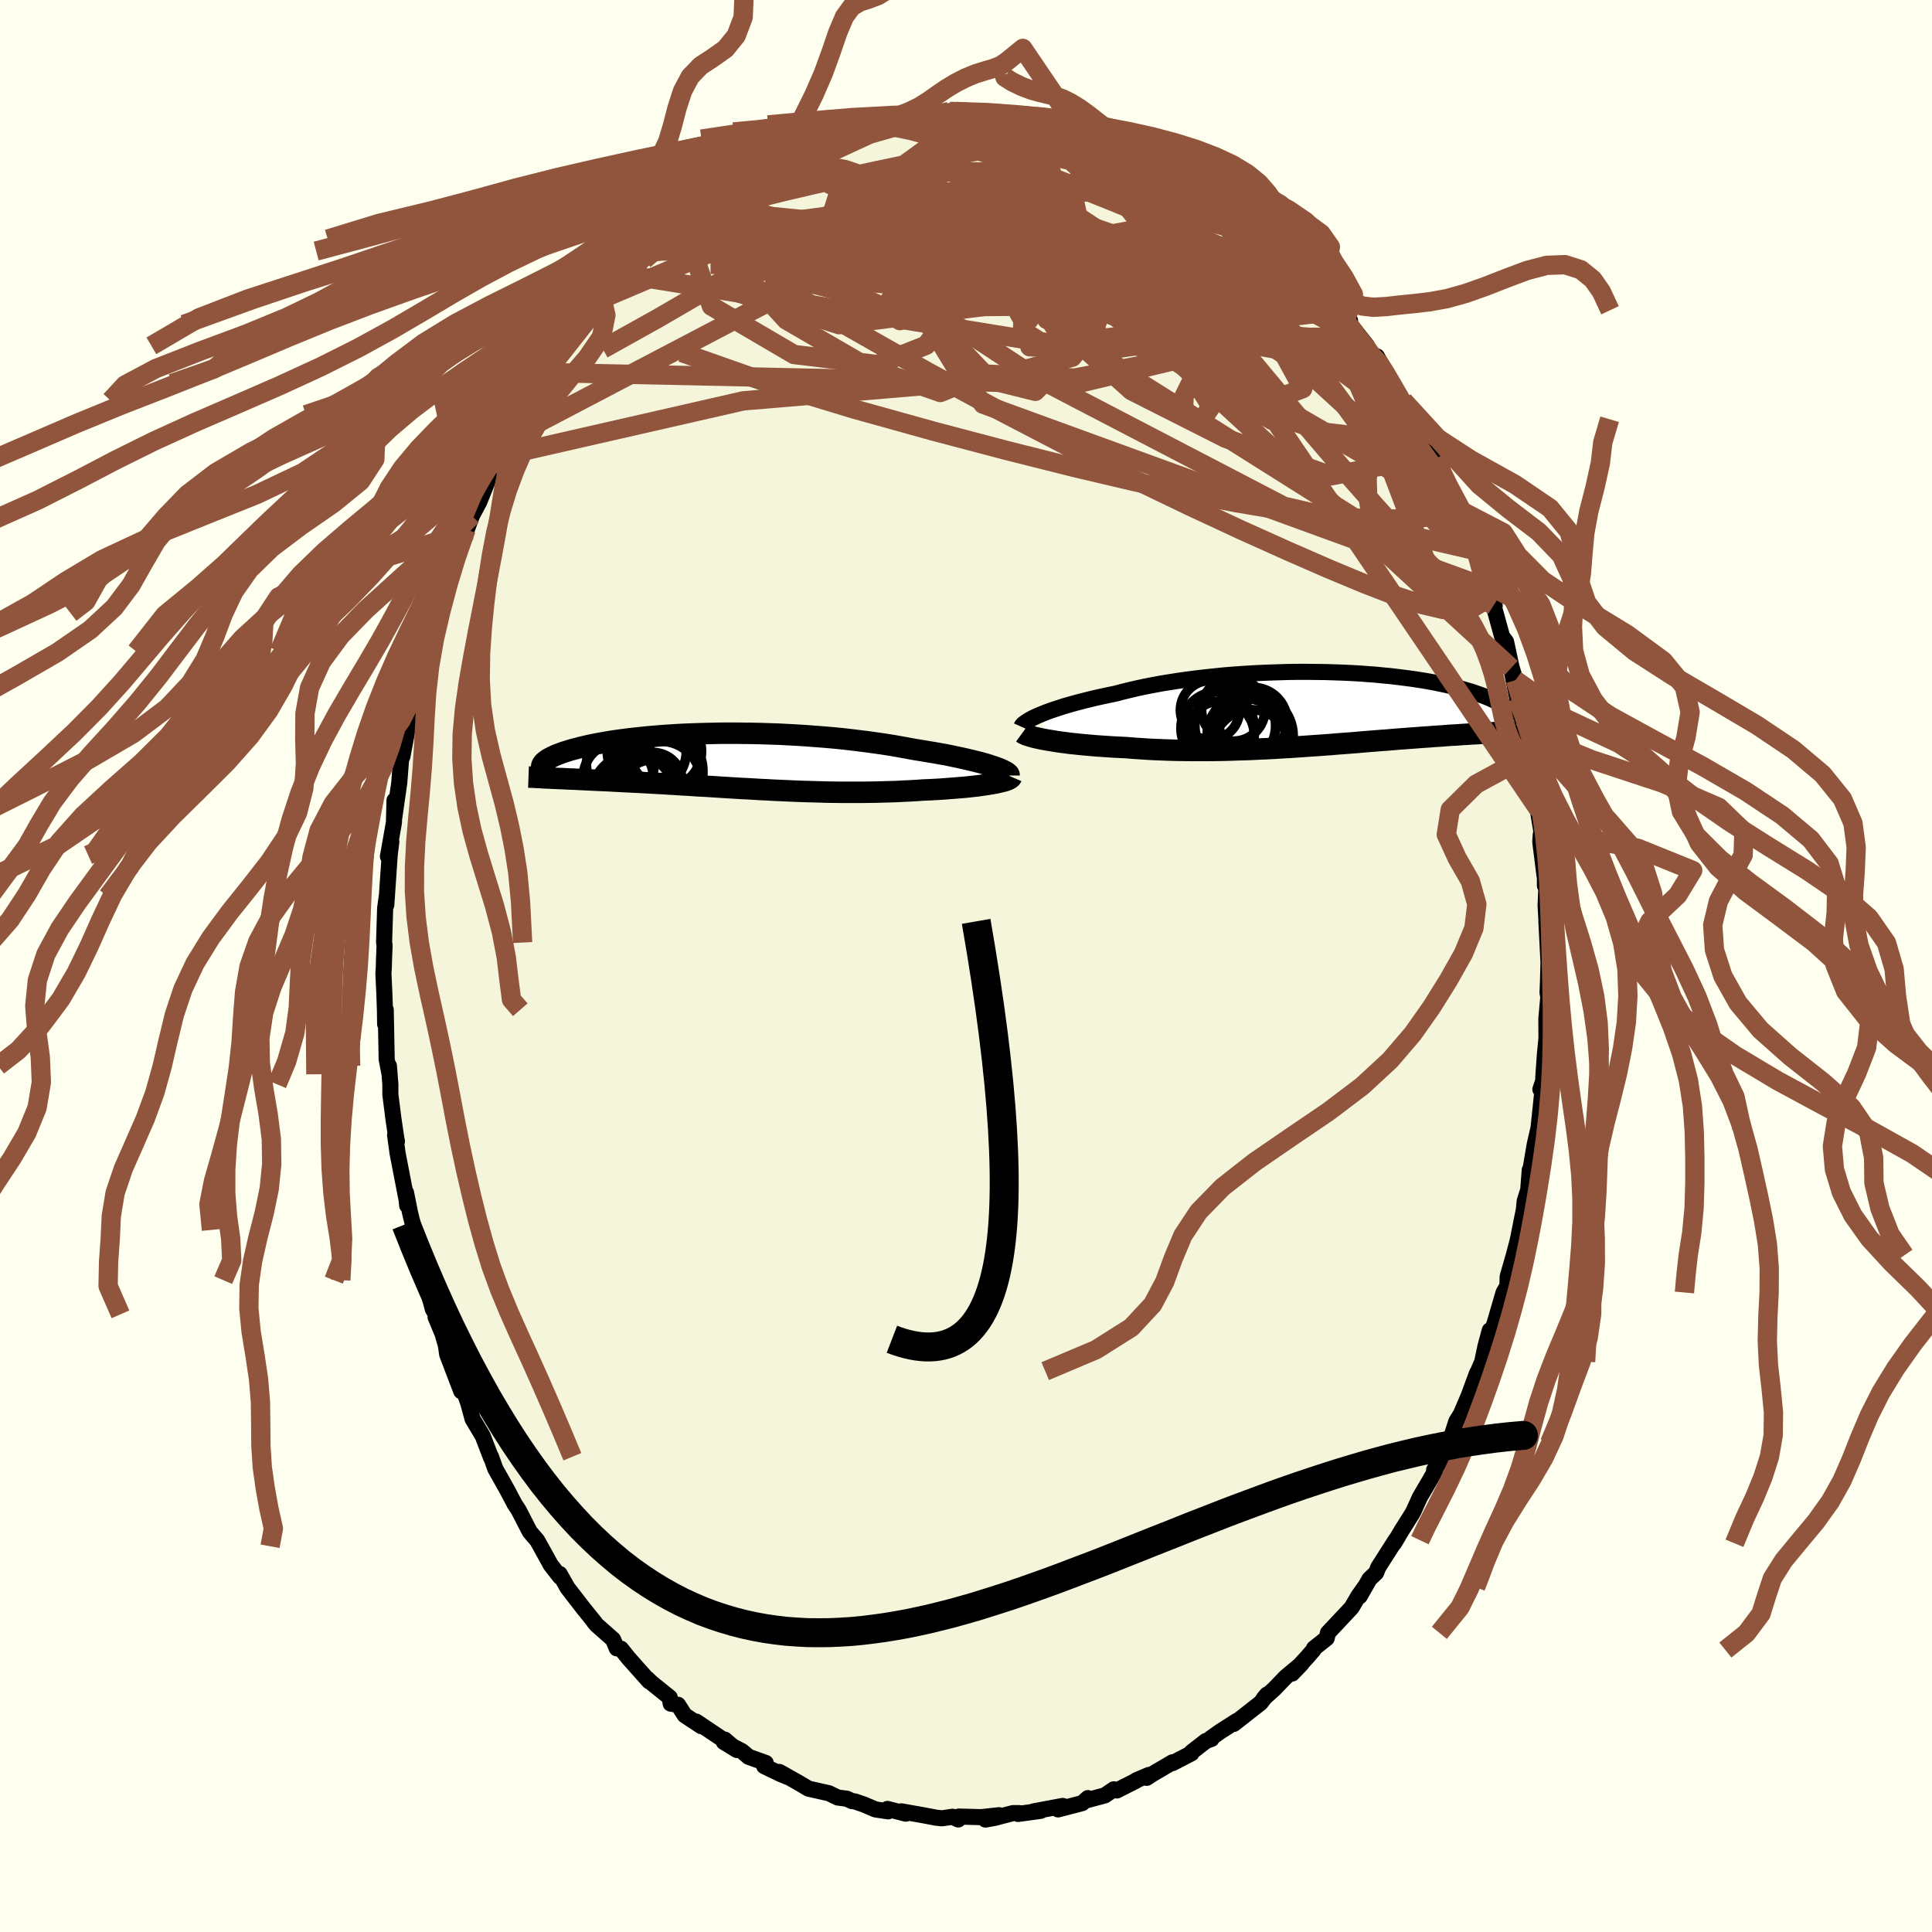<svg xmlns="http://www.w3.org/2000/svg" width="500" height="500" viewBox="-100 -100 200 200"><defs><clipPath id="c"><path d="m27.44.5-.36-.12-.39-.12-.43-.12-.44-.11-.48-.12-.5-.12-.53-.12-.55-.12-.57-.12-.59-.12-.62-.11-.63-.11-.65-.11-.67-.11-.68-.11-.76-.14-.77-.14-.8-.14-.82-.13-.84-.12-.86-.12-.88-.11-.89-.11-.9-.1-.92-.09-.92-.08-.93-.07-.93-.07-.94-.06-.94-.05-.93-.05-.94-.03-.93-.03-.92-.02-.91-.01-.9-.01h-.9l-.87.01-.87.02-.85.02-.83.03-.81.03-.8.04-.77.05-.75.05-.73.06-.71.06-.68.07-.66.07-.64.07-.61.08-.59.08-.56.08-.53.09-.52.09-.49.09-.46.09-.44.09-.42.1-.39.09-.37.1-.35.09-.33.09-.31.1-.3.09-.27.09-.26.1-.24.09-.22.09-.2.09-.18.09-.17.09-.16.08-.13.09-.12.09-.11.08-.09.08-.08.08-.06.08 1.62 1.54.35.01.37.02.38.02.38.01.39.02.4.02.41.02.42.02.43.02.43.02.44.02.45.02.46.02.47.03.47.02.49.03.49.02.51.03.51.02.52.03.54.03.54.03.55.03.56.03.57.04.58.03.58.04.59.03.6.04.61.04.62.03.62.04.63.04.63.04.64.04.65.04.65.04.66.03.67.04.67.04.67.03.68.04.68.03.69.03.69.03.7.03.7.02.7.02.71.02.71.02.71.01.71.01h2.14l.72-.01.71-.01.71-.02.71-.02.71-.02.71-.04.7-.03.69-.04.69-.05.57-.02.55-.03.55-.03.54-.04.53-.04.52-.04.5-.04.5-.04.47-.05.46-.05.44-.05.43-.06.4-.06.38-.06.36-.06"/></clipPath><clipPath id="b"><path d="m-29.31.62.35-.15.38-.15.41-.15.44-.15.46-.15.48-.16.52-.15.53-.15.56-.15.58-.15.6-.15.63-.15.64-.14.66-.14.68-.14.71-.19.74-.18.77-.18.8-.17.82-.16.85-.16.87-.14.89-.14.91-.13.93-.12.94-.11.95-.1.96-.1.96-.08.98-.07.97-.06.98-.05.97-.04.97-.03.96-.03.96-.01h.95l.93.01.93.01.91.03.89.03.87.04.86.05.83.06.82.06.79.08.77.07.74.09.72.09.7.09.67.1.64.1.62.11.59.11.57.12.53.11.52.12.49.12.46.12.44.13.41.12.4.12.37.13.35.12.33.12.32.12.29.12.28.12.25.12.24.12.22.12.21.12.18.11.17.12.16.11.14.11.12.11.11.11.1.1-.89 2.19-.31.01-.32.02-.33.02-.34.02-.34.02-.36.02-.36.02-.37.02-.39.02-.39.03-.4.02-.41.03-.42.03-.43.02-.44.03-.45.04-.47.03-.47.03-.49.04-.5.03-.51.04-.52.04-.54.04-.55.04-.56.04-.57.05-.58.05-.6.04-.61.05-.62.05-.63.05-.64.06-.66.05-.66.05-.68.05-.68.06-.7.05-.7.05-.72.05-.72.05-.73.05-.74.05-.75.04-.75.05-.76.04-.76.03-.78.04-.77.03-.78.02-.78.03-.79.02-.78.01-.79.01h-1.57l-.79-.01-.78-.01-.78-.02-.77-.03-.77-.03-.77-.04-.75-.05-.74-.05-.74-.06-.63-.03-.62-.03-.6-.04-.6-.04-.59-.04-.58-.05-.56-.05-.55-.05-.53-.06-.51-.05-.5-.07-.48-.06-.47-.07-.43-.07-.42-.07"/></clipPath><filter id="a"><feTurbulence baseFrequency=".05" numOctaves="3" result="noise" type="noise"/><feDisplacementMap in="SourceGraphic" in2="noise" scale="2"/></filter></defs><rect width="100%" height="100%" x="-100" y="-100" fill="ivory"/><path fill="beige" stroke="#000" stroke-linejoin="round" stroke-width="1.667" d="m60.31-.74-.06 2.25-.05 1.26.08.43-.2 2.24.01 2.07-.16 1.61-.17 2.41.01.82-.31.42.32-.96-.26 2.56-.25 2.39-.39 1.69-.43 2.52.17-.35-.26.5-.16 2.07-.36 1.12-.09.91-.66 3.3.31-1.2-.69 2.62.16-.56-.8 2.79-.02.95-.4.68-.92 3.15-.44 1.26-.07-.49-.45 1.66-.33 1.58-.42.98-.13.23-.86 2.34-.8 1.87-.47.76-.73 2.25-.08.14-.54 1.37-.95 1.26.11.1-.54.95L46.98 55l-.64 1.42-.14.26-1.12 1.78-.77 1.3.16-.32-1.8 2.82-.21.55-.69.65-1.01 1.78.51-.94-.65.92-.7 1.2-2.45 2.61-.13.56-1.31 1.04-.07.18-.62.72-1.57 1.71.95-.99-1.63 1.36-1.17 1.22-1.09.98.33-.39-.66.86-2.78 2.18.33-.32-1.69 1.08-1.01.71.07.08-.59.22-1.47 1.14-.02.13-1.96 1.02v-.09l-2.06 1.21-.61.4.23-.3-1.3.55-.03.05-2 1.01-.31-.12-.93.63-2.06.55.31-.27-.59.52-2.5.65.48-.36-3.04.57.75-.06-2.33.32.1-.09h-.62l-1.91.5-.95.17 1.41-.45-1.85.2-2.32-.06-.05.3-.6-.28-1.09.16-.58-.06-1.27-.24-2.35-.42.46.24-1.9-.49.07.25-1.32-.2-1.17-.5-.96-.33-.3-.03-.53-.25-.94-.12-.9-.44-2.13-.48-1.04-.62-1.97-1.11.85.52-.74-.31-1.68-.81.16-.33-1.76-.63-.72-.6-1.86-.94 1.36.83-1.27-1.08-.13.03-2.82-1.89.52.47-1.71-1.13-.69-1.08-.76-.12-.1-.64-1.84-1.48-.51-.48.23.3-2.14-2.4-.79-.99-.43-.03-.38-.92-1.71-1.51-.27-.32.09.08-1.2-1.49-1.63-2.11-.81-1.43.03.29-.97-1.25-.31-.57-.74-1.34-.35-.62-.75-.87-1.16-2.25-.46-.7-.01-.04-.73-1.38-1.22-2.17-.44-1.24h-.02l.02.09-.86-2.24-1.05-1.76-.43-1.58-.61-1.76-.44-.56.31 1.03-1.46-3.82-.12-.88-.35-1.23-.73-1.75.05-.28-.33-.52-.8-3.02-.15-.99-.16-.76-.16-.8-.73-2.31.07-.34-.44-1.81-.41-2.05.12 1.33.01-.23-1-5.16-.26-1.9.19.65-.07-.35-.29-1.97-.32-2.53v-1.05l-.15-1.91.07.87-.3-1.55-.1-5.13-.06 1.49-.02-1.4-.06-1.77-.1-2.09.04-.52.02-.82.06-1.57-.05-.28.11-3.56.17-1.23-.05.89.35-5.15.17-1.39-.11.86-.24.67.62-3.52.06-2.29-.03 1.82.52-3.63.19-2.44.28-1.1-.15.83.74-3.92-.02.57.47-2.72.05-.22.91-3.1-.37.79.47-1.97.03-.32 1.47-3.97-.09-.64-.3 1.17 1.45-3.88.56-1.96-.07.06.24-.78 1.06-2.64-.71 1.6.65-1.21.66-1.8.75-1.41 1.24-3.05.75-1.67-.04.52.14-.52.69-.87.26-1.01 1.71-2.57-.38.12.84-1.46-.2.95 1.33-2.73.79-1.12.2-.12.35-.63.73-1.45.59-.57 2.03-2.72 1.25-1.34-1.48 1.84 1.93-2.65.65-.68.9-.86.75-.98 2.02-2.14-1.28 1.91 1.31-2.02.57-.17.52-.72.45-.52 1.9-1.59.97-.42-.23.01 1.4-1.09.42-.48 1.06-.65.13.04 1.64-1.31 1.78-1.16.6-.05 1.72-1.07 1.26-.86.55-.26-.99.51 1.31-.51-.05-.07 2.35-.69 1.46-.7 1.87-.74.54.01.19-.1 1.31-.69.27.17.63-.12 1.94-.53.29.12.48-.23 1.43-.38 1.54.08.35-.13 1.19-.08.76-.26.7.01 1.67.24 1.27-.24.94.17.91.24-.47-.19 1.12.26 1.02-.02 2.67.62-1.35-.32 2.3.26-.31-.05 1.14.3 1.14.36.91.4.26-.1 2.6 1.01.68.12-.63-.26 1.3.73 1.7.64 1.7.78.44-.08.81 1.08 1.34.44h.33l-.24-.09 2.48 1.74-.02-.08.89.6.55.14 1.23 1 1.19.96-.8-.49 2.33 1.77 1.3 1.11-.76-.41 1.53.9 1.15 1.46.39.69.84.4.19-.02 1.08 1.26 1.81 2.01-.45-.38 1.5 1.68 1.09 1.04-.46-.23 2.2 2.8-.99-.93 1.58 2.04h.44l1.57 2.75-.88-1.06 1.99 2.89-.15.21 1.53 2.52-1.31-2.71 1.56 3.02 1.07 1.53.4 1.57.28-.14.71 2.33.26.17 1.41 2.76.6 1.76-.69-1.81 1.11 2.45.24.51.38 1.44.19-.07 1.02 3.79.05-.33.86 2.24-.12-.03.88 3.19.42.57.55 2.57.42 1.4-.45-1.26.64 3.12.63 2.1-.11-.89.55 3.02-.06.69.35.93.43 2-.01 1.8.26 1.67.04.02.41 2.43-.07.47-.04.65.43 3.41.05.26v.84l.16.03L60-6.29l.09 1.59-.01.04.23 4.46v-.54l-.06 2.25" filter="url(#a)"/><path fill="#fff" d="m-29.31.62.35-.15.38-.15.41-.15.44-.15.46-.15.48-.16.52-.15.53-.15.56-.15.58-.15.6-.15.63-.15.64-.14.66-.14.68-.14.71-.19.74-.18.77-.18.8-.17.82-.16.85-.16.87-.14.89-.14.91-.13.93-.12.94-.11.95-.1.96-.1.96-.08.98-.07.97-.06.98-.05.97-.04.97-.03.96-.03.96-.01h.95l.93.01.93.01.91.03.89.03.87.04.86.05.83.06.82.06.79.08.77.07.74.09.72.09.7.09.67.1.64.1.62.11.59.11.57.12.53.11.52.12.49.12.46.12.44.13.41.12.4.12.37.13.35.12.33.12.32.12.29.12.28.12.25.12.24.12.22.12.21.12.18.11.17.12.16.11.14.11.12.11.11.11.1.1-.89 2.19-.31.01-.32.02-.33.02-.34.02-.34.02-.36.02-.36.02-.37.02-.39.02-.39.03-.4.02-.41.03-.42.03-.43.02-.44.03-.45.04-.47.03-.47.03-.49.04-.5.03-.51.04-.52.04-.54.04-.55.04-.56.04-.57.05-.58.05-.6.04-.61.05-.62.05-.63.05-.64.06-.66.05-.66.05-.68.05-.68.06-.7.05-.7.05-.72.05-.72.05-.73.05-.74.05-.75.04-.75.05-.76.04-.76.03-.78.04-.77.03-.78.02-.78.03-.79.02-.78.01-.79.01h-1.57l-.79-.01-.78-.01-.78-.02-.77-.03-.77-.03-.77-.04-.75-.05-.74-.05-.74-.06-.63-.03-.62-.03-.6-.04-.6-.04-.59-.04-.58-.05-.56-.05-.55-.05-.53-.06-.51-.05-.5-.07-.48-.06-.47-.07-.43-.07-.42-.07" filter="url(#a)" transform="translate(36.89 -26.59)"/><path fill="#fff" d="m27.44.5-.36-.12-.39-.12-.43-.12-.44-.11-.48-.12-.5-.12-.53-.12-.55-.12-.57-.12-.59-.12-.62-.11-.63-.11-.65-.11-.67-.11-.68-.11-.76-.14-.77-.14-.8-.14-.82-.13-.84-.12-.86-.12-.88-.11-.89-.11-.9-.1-.92-.09-.92-.08-.93-.07-.93-.07-.94-.06-.94-.05-.93-.05-.94-.03-.93-.03-.92-.02-.91-.01-.9-.01h-.9l-.87.01-.87.02-.85.02-.83.03-.81.03-.8.04-.77.05-.75.05-.73.06-.71.06-.68.07-.66.07-.64.07-.61.08-.59.08-.56.08-.53.09-.52.09-.49.09-.46.09-.44.09-.42.1-.39.09-.37.1-.35.09-.33.09-.31.1-.3.09-.27.09-.26.1-.24.09-.22.09-.2.09-.18.09-.17.09-.16.08-.13.09-.12.09-.11.08-.09.08-.08.08-.06.08 1.62 1.54.35.01.37.02.38.02.38.01.39.02.4.02.41.02.42.02.43.02.43.02.44.02.45.02.46.02.47.03.47.02.49.03.49.02.51.03.51.02.52.03.54.03.54.03.55.03.56.03.57.04.58.03.58.04.59.03.6.04.61.04.62.03.62.04.63.04.63.04.64.04.65.04.65.04.66.03.67.04.67.04.67.03.68.04.68.03.69.03.69.03.7.03.7.02.7.02.71.02.71.02.71.01.71.01h2.14l.72-.01.71-.01.71-.02.71-.02.71-.02.71-.04.7-.03.69-.04.69-.05.57-.02.55-.03.55-.03.54-.04.53-.04.52-.04.5-.04.5-.04.47-.05.46-.05.44-.05.43-.06.4-.06.38-.06.36-.06" filter="url(#a)" transform="translate(-24.7 -21.18)"/><g fill="none" stroke="#000" transform="translate(36.89 -26.59)"><path stroke-linejoin="round" stroke-width="1.667" d="m-31.16 1.82.04-.09.07-.09.11-.11.14-.11.17-.12.2-.13.23-.13.27-.14.29-.14.33-.14.35-.15.38-.15.41-.15.44-.15.46-.15.48-.16.52-.15.53-.15.56-.15.58-.15.6-.15.63-.15.64-.14.66-.14.68-.14.71-.19.74-.18.77-.18.8-.17.82-.16.85-.16.87-.14.89-.14.91-.13.93-.12.94-.11.95-.1.96-.1.96-.08.98-.07.97-.06.98-.05.97-.04.97-.03.96-.03.96-.01h.95l.93.01.93.01.91.03.89.03.87.04.86.05.83.06.82.06.79.08.77.07.74.09.72.09.7.09.67.1.64.1.62.11.59.11.57.12.53.11.52.12.49.12.46.12.44.13.41.12.4.12.37.13.35.12.33.12.32.12.29.12.28.12.25.12.24.12.22.12.21.12.18.11.17.12.16.11.14.11.12.11.11.11.1.1.08.11.07.1.05.1.04.09.04.1.02.09.01.09-.01.09-.01.09-.02.08" filter="url(#a)"/><path stroke-linejoin="round" stroke-width="2.222" d="m-31.05 2.45.11.08.15.07.18.08.22.07.26.08.28.08.31.07.35.08.36.07.4.07.42.07.43.07.47.07.48.06.5.07.51.05.53.06.55.05.56.05.58.05.59.04.6.04.6.04.62.03.63.03.74.06.74.05.75.05.77.04.77.03.77.03.78.02.78.01.79.01h1.57l.79-.01.78-.01.79-.02.78-.03.78-.02.77-.03.78-.04.76-.03.76-.04.75-.05.75-.04.74-.05.73-.05.72-.05.72-.05.7-.05.7-.05.68-.06.68-.05.66-.05.66-.05.64-.06.63-.05.62-.05.61-.05.6-.04.58-.05.57-.05.56-.04.55-.04.54-.04.52-.04.51-.04.5-.03.49-.04.47-.03.47-.03.45-.04.44-.03.43-.02.42-.03.41-.03.4-.02.39-.03.39-.02.37-.02.36-.02.36-.02.34-.02.34-.02.33-.02.32-.02.31-.01.3-.02.29-.02.28-.01.28-.02.27-.01.26-.01.25-.02.24-.01.24-.01.22-.02" filter="url(#a)"/><circle cx="-11.633" cy=".102" r="3.06" clip-path="url(#b)" filter="url(#a)"/><circle cx="-7.343" cy="4.072" r="4.012" clip-path="url(#b)" filter="url(#a)"/><circle cx="-10.833" cy="1.992" r="3.804" clip-path="url(#b)" filter="url(#a)"/><circle cx="-9.018" cy="1.712" r="4.18" clip-path="url(#b)" filter="url(#a)"/><circle cx="-7.268" cy="2.692" r="3.742" clip-path="url(#b)" filter="url(#a)"/><circle cx="-10.538" cy="2.652" r="3.486" clip-path="url(#b)" filter="url(#a)"/><circle cx="-9.223" cy=".032" r="3.286" clip-path="url(#b)" filter="url(#a)"/><circle cx="-7.183" cy="1.302" r="3.55" clip-path="url(#b)" filter="url(#a)"/><circle cx="-7.473" cy="2.762" r="4.452" clip-path="url(#b)" filter="url(#a)"/><circle cx="-7.878" cy="2.987" r="4.062" clip-path="url(#b)" filter="url(#a)"/></g><g fill="none" stroke="#000" transform="translate(-24.7 -21.18)"><path stroke-linejoin="round" stroke-width="2.222" d="M29.16 1.46v-.07l-.04-.08-.08-.08-.12-.1-.16-.09-.2-.1-.23-.11-.26-.11-.3-.11-.33-.11-.36-.12-.39-.12-.43-.12-.44-.11-.48-.12-.5-.12-.53-.12-.55-.12-.57-.12-.59-.12-.62-.11-.63-.11-.65-.11-.67-.11-.68-.11-.76-.14-.77-.14-.8-.14-.82-.13-.84-.12-.86-.12-.88-.11-.89-.11-.9-.1-.92-.09-.92-.08-.93-.07-.93-.07-.94-.06-.94-.05-.93-.05-.94-.03-.93-.03-.92-.02-.91-.01-.9-.01h-.9l-.87.01-.87.02-.85.02-.83.03-.81.03-.8.04-.77.05-.75.05-.73.06-.71.06-.68.07-.66.07-.64.07-.61.08-.59.08-.56.08-.53.09-.52.09-.49.09-.46.09-.44.09-.42.1-.39.09-.37.1-.35.09-.33.09-.31.1-.3.09-.27.09-.26.1-.24.09-.22.09-.2.09-.18.09-.17.09-.16.08-.13.09-.12.09-.11.08-.09.08-.08.08-.06.08-.05.08-.04.08-.02.07-.01.08v.07l.01.07.02.06.03.07.05.06.05.07m48.48.66-.03.07-.07.07-.11.07-.15.08-.18.07-.22.07-.25.06-.28.07-.31.07-.33.06-.36.06-.38.06-.4.06-.43.06-.44.05-.46.05-.47.05-.5.04-.5.04-.52.04-.53.04-.54.04-.55.03-.55.03-.57.02-.69.05-.69.04-.7.03-.71.04-.71.02-.71.02-.71.02-.71.01-.72.01h-2.14l-.71-.01-.71-.01-.71-.02-.71-.02-.7-.02-.7-.02-.7-.03-.69-.03-.69-.03-.68-.03-.68-.04-.67-.03-.67-.04-.67-.04-.66-.03-.65-.04-.65-.04-.64-.04-.63-.04-.63-.04-.62-.04-.62-.03-.61-.04-.6-.04-.59-.03-.58-.04-.58-.03-.57-.04-.56-.03-.55-.03-.54-.03-.54-.03-.52-.03-.51-.02-.51-.03-.49-.02-.49-.03-.47-.02-.47-.03-.46-.02-.45-.02-.44-.02-.43-.02-.43-.02-.42-.02-.41-.02-.4-.02-.39-.02-.38-.01-.38-.02-.37-.02-.35-.01-.35-.02-.34-.01-.33-.02-.33-.01-.31-.02-.31-.02-.29-.01-.29-.02-.28-.01-.27-.01" filter="url(#a)"/><circle cx="-7.239" cy="1.014" r="4.704" clip-path="url(#c)" filter="url(#a)"/><circle cx="-11.094" cy=".359" r="3.502" clip-path="url(#c)" filter="url(#a)"/><circle cx="-11.299" cy="1.674" r="3.636" clip-path="url(#c)" filter="url(#a)"/><circle cx="-7.714" cy="3.234" r="3.414" clip-path="url(#c)" filter="url(#a)"/><circle cx="-6.929" cy="2.114" r="4.21" clip-path="url(#c)" filter="url(#a)"/><circle cx="-8.344" cy="-1.046" r="4.092" clip-path="url(#c)" filter="url(#a)"/><circle cx="-9.739" cy="3.559" r="4.32" clip-path="url(#c)" filter="url(#a)"/><circle cx="-7.064" cy="1.279" r="4.478" clip-path="url(#c)" filter="url(#a)"/><circle cx="-6.389" cy="-1.051" r="3.71" clip-path="url(#c)" filter="url(#a)"/><circle cx="-7.704" cy="2.109" r="3.032" clip-path="url(#c)" filter="url(#a)"/></g><g fill="none" stroke="#91553D" stroke-linejoin="round" stroke-width="2"><path d="m50.88-47.32.72 1.66.33.94.11.65-.04.46-.2.23-.41-.07-.64-.42-.89-.8-1.16-1.2-1.48-1.68-1.8-2.2-2.15-2.79-2.52-3.37-2.89-3.95-3.26-4.55-3.71-5.23-4.18-5.98" filter="url(#a)"/><path d="m-10.32-86.95 1.1-.08 1.6.14 1.89.39 2.24.59 2.57.79 2.86.94 3.09 1.09 3.27 1.22 3.43 1.34 3.57 1.43 3.7 1.52 3.75 1.57 3.71 1.58 3.59 1.58 3.54 1.62m-34.6-17.24 1.48.12 1.28.09 1.11.13 1.02.17 1.03.2 1.1.22 1.15.22 1.15.23 1.08.21.97.19.85.17.73.16.6.13.48.11.32.07.1.02-.17-.06-.46-.14-.73-.22-.96-.29-1.09-.36m39.53 37.07.8 1.99-.08.88-.65.38-1.09.22-1.5.17-1.95.11-2.42.01-2.9-.12-3.41-.31-3.93-.51-4.45-.75-5.02-.98-5.61-1.22-6.24-1.47-6.92-1.74-7.58-2-8.19-2.28-8.71-2.64-9.14-3.22" filter="url(#a)"/><path d="m52.8-42.99.65 2.35.29 1.16.09.78-.07.6-.25.41-.45.12-.7-.24-.96-.63-1.22-1.04-1.51-1.44-1.8-1.84-2.11-2.25-2.44-2.69-2.77-3.14-3.08-3.59-3.43-4.06-3.8-4.57-4.22-5.13-4.63-5.73-5-6.32m-19.05-7.9.9-.07.62.05.45.22.24.37-.1.52-.51.7-.97.88-1.37 1.08-1.76 1.28-2.15 1.5-2.59 1.74-3.11 2.01-3.68 2.31-4.25 2.61-4.74 2.86-5.2 3.02-5.72 3.19" filter="url(#a)"/><path d="m34.54-72.38.31.38.23.77-.18.74-.73.62-1.28.48-1.88.36-2.48.24-3.08.12h-3.7l-4.34-.13-4.99-.25-5.72-.37-6.49-.47-7.28-.6-8.04-.75-8.73-1.04m-8.91-1.73.58-.69.85-.8.92-.76.8-.64.64-.49.46-.35.27-.2.1-.03-.1.16-.31.36-.55.57-.88.84-1.34 1.19-2.01 1.74" filter="url(#a)"/><path d="m41.5-64.22-.23-.08.35.6.36.71.18.65-.03.52-.27.36-.51.17-.75-.03-.99-.2-1.24-.36-1.5-.49-1.8-.67-2.12-.86-2.47-1.09-2.82-1.33-3.19-1.61-3.58-1.89-3.99-2.22-4.42-2.5-4.83-2.78-5.19-3.03-5.63-3.29" filter="url(#a)"/><path d="m30.63-75.83 1.31 1.03 1.04 1.05.9.95.88.92.9.98.95 1.05.95 1.09.92 1.08.86 1.05.78.97.7.89.6.78.5.65.38.5.26.34.13.18-.04-.02-.19-.24-.38-.48-.57-.77-.79-1.07-1.02-1.35-1.17-1.53M24.72-80.43l.14.11.19.32.03.44-.25.5-.59.55-.98.56-1.37.57-1.79.56-2.25.53-2.74.51-3.24.49-3.79.46-4.36.45-4.94.45-5.5.45-6.07.44-6.61.35-7.05.06m37.49-14.21.86.32 1.1.38 1.17.43 1.11.44 1.08.46 1.1.48 1.11.51 1.04.49.91.43.71.35.5.25.28.14.07.04-.19-.08-.48-.23-.87-.43-1.37-.66-1.92-.92" filter="url(#a)"/><path d="m42.09-63.11.64.67.67 1.04.62 1.06.59 1.02.53.92.47.79.4.69.33.6.26.51.14.37.01.17-.15-.06-.31-.32-.51-.65-.71-1-.97-1.4-1.22-1.8-1.49-2.2-1.79-2.63-2.21-3.21M-6.98-87.71l1.45-.17 1.55.05 1.65.15 1.8.23 1.98.31 2.14.37 2.26.43 2.28.48 2.21.5 2.08.5 1.94.47 1.85.45 1.81.47 1.71.52" filter="url(#a)"/><path d="m-3.66-88.14 1.12-.03 1.29.13 1.58.32 1.8.48 1.92.59 1.97.7 2 .78 2.06.84 2.13.89 2.2.91 2.22.92 2.18.9 2.11.88 2.03.87 1.96.88 1.88.85 1.7.71 1.34.45m-48.09-8.07.71-.28 1.42-.51 1.47-.52 1.31-.46 1.1-.37.94-.31.83-.24.77-.21.7-.18.64-.14.56-.12.45-.08.32-.03.17.01-.01.06-.22.13-.48.2-.79.31-1.15.41-1.53.52-1.86.58-2.07.58-2.05.48M53.82-39.2l.08.27-.14.67-.48.68-.87.53-1.29.26-1.74-.12-2.21-.52-2.68-.89-3.19-1.23-3.7-1.54-4.26-1.86-4.83-2.17-5.39-2.51-5.95-2.86-6.49-3.24-7.02-3.65-7.56-4.09-8.1-4.59-8.6-5.12" filter="url(#a)"/><path d="m35.81-71.14 1.12 1.27.69.81.6.73.5.65.36.55.2.4.04.25-.14.08-.33-.1-.56-.3-.82-.55-1.1-.82-1.42-1.15-1.73-1.5-2.05-1.85-2.38-2.16-2.73-2.51-3.11-2.93" filter="url(#a)"/><path d="m38.67-67.83.57.71.16.61-.11.55-.41.42-.73.28-1.08.17-1.48.01-1.94-.14-2.44-.34-2.98-.56-3.51-.8-4.01-1.04-4.48-1.27-4.91-1.5-5.41-1.74-6.02-1.98-6.81-2.18-7.63-2.39m-15.33 2.18.85-.34 1.17-.45 1.63-.56 2.04-.61 2.41-.64 2.76-.69 3.07-.72 3.29-.74 3.4-.74 3.39-.71 3.3-.66 3.19-.57 3.16-.49 3.19-.43 3.06-.48m17.34 6.9.76.66.79.72.98.89 1.02.94 1 .95.96.94.93.92.88.87.81.8.74.73.66.66.55.55.4.41.21.22v-.01l-.25-.25-.51-.52-.74-.75-.93-.92-1.09-1.09" filter="url(#a)"/><path d="M35.81-71.14 44.21-52l-6.41 1.26-10.95-3.9-9.73-4.92-5.99-5.39-1.72-5.1 1.72-3.72 3.83-1.76 4.52.09 3.91 1.38 2.13 1.93-.43 1.74-3.1 1.07-4.89.26-5.02-.36-3.56-.71L7-71.12l-.16-1.41.32-1.76 1.11-1.31 3.02.76 3.43 4.28-5.57 6.19-44.52-7.22" filter="url(#a)"/><path d="m34.73-72.4-47.87 6.01-10.32-3.26 1.28-2.93 5.67-.13 9.09 1.58 10.39 1.68 8.39.72 4.09-.91-.63-2.74-4.35-4.1-6.3-3.99-6.09-1.81-4.38 2.08-6.6 7.52-34.46 18.06" filter="url(#a)"/><path d="m40.51-65.15-9.09-4.94-7.02-3.6-.13 1.33-.5 2.41-4.72 1.29-6.87.33-4.49.35.68 1.05 5.01 1.66 5.81 1.48 3.04.23-1.18-1.63-4.27-3.01-5.14-3.05-4.5-1.84-3.07-.19-.09 1.45.59 1.92-30.83-9.56" filter="url(#a)"/><path d="m34.73-72.4-29.5.1 5.94 1.34 4.27 1.83-4.45-.05-8.43-1.6-6.77-1.69-2.69-.72.7.39 2.02 1.09 1.52 1.28.57 1.12.68.75 2.4.3 4.85-.04h6.29l5.39.32 2.5.28-.6-.81L16.26-71 5.35-74.11l-38.1.1" filter="url(#a)"/><path d="m-4.01-88.01 12.82 5.73-6.19 5.25-9.46 1.67-4.94-1.29-.91-1.98 1.16-.96 2.57.58 4 1.83 5.14 2.62 5.81 3.06 6.21 3.06 6.25 2.33 5 .65 1.61-1.38-3.16-2.24-6.8-.95-4.27.55 27.84 1.65" filter="url(#a)"/><path d="M49.56-50.03 41.05-61.8l-3.48-1.11-8.56-1.48-12.06-2.84-11.26-2.94-7.58-2.22-3.01-1.53.9-1.28 2.95-1.39 2.84-1.47 1.49-1.08.36-.06.49 1.37 1.47 2.6 1.89 2.8.62 1.47-1.62-.84-2.63-2.3-1.27-1.22 2.81 1.29 29.14 1.65" filter="url(#a)"/><path d="M-27.74-78.34 6.1-75.01l3.22 2.89-4.47.12-.76-1.45 2.77-2.22 2.9-2.3.83-1.73-1.65-.82-3.5-.08-4.37.26-4.09.29-2.67.41-.24.91 2.75 1.64 5.71 2.1 7.81 2.01 8.19 1.9 6.33 2.86.94 4.53-14.41 3.44-54.66-1.18" filter="url(#a)"/><path d="m-31.78-75.25 22.43-3.06L6.1-76.6l3.87 1.31-.21.79.34 1.17.62 1.5-1.07.94-3.24-.37-3.58-1.69-1.45-2.32 1.66-2.12 3.41-1.34 2.73-.39.26.3-3.47.42-9.45.29-17.21 1.83-16.98 7.21" filter="url(#a)"/><path d="m1.93-88.47-13.25 11.22 10.11 6.06 8 2.59 1.91.44-1.28.27-1.51.86-.06 1.25 1.79 1.13 2.85.56 2.43-.28.64-1.1-1.58-1.67-2.94-1.79-2.53-1.3-.59-.14 1.48 1.5 1.98 3.08.29 3.76-2.49 2.54-4.69-1.16-6.09-6.47-8.35-8.7-20.8 1.81" filter="url(#a)"/><path d="m-48.31-52.74 25.24-5.76 24.5-2.07L11-63.02l2.4-3.04.76-2.49-.1-1.55-1.34-1.14-2.53-1.44-3.56-2-4.72-2.29-5.77-2.08-5.79-1.45-3.98-.64-.39.26 3.98 1.39 7.57 3.01 8.69 5.34 9.99 9.63 38.4 24.19" filter="url(#a)"/><path d="m-27.74-78.34-1.03 2.96 2.42 7.07 8.55 5.01 8.61 1.04 5.07-2 2.29-3.13 2.26-2.66 4.09-1.49L9.85-72l4.14-.14 1.08-.49-1.26-.95-.83-.93.46-.7-3.36-1.28-16.05-1.94-27.38 4.7" filter="url(#a)"/><path d="m32.16-74.93-39.69 5.47-1 1.46 5.83-.07 4.13-.7 3.95-.68 5.57.15 7.1 1.79 7.3 3.52L31-59.81l2.35 3.03-1.68.29-5.01-3.01-6.42-5.48-5.69-6.15-3.72-5.02L9-79.04l-.36-.68 2.07 1.57 7.79 5.13 16.44 11.1 16.03 14.65" filter="url(#a)"/><path d="m11.95-86.44 16.89 15.63 6.02 11.04-3.28 1.24-6.31-4.11-7.17-5.07-8.5-3.7-9.8-1.68-9.54-.07-7.11.7-3.17.75.84.55 3.6.63 4.41 1.1 3.28 1.53 1.05 1.09-.43-.52 1.25-2.39 7.22-2.36 14.96 1.47 18.28 6.9 7.06-.51" filter="url(#a)"/><path d="M50.88-47.32 10.75-70.53 7.8-75.16l8.84 3.89 6.44 5.38.89 4.08-1.4 2.85-.04 1.98 1.78.64 1.06-1.58-2.53-4.06-7.01-5.7-10.05-5.59-10.8-3.6-10.13-.54-8.66 1.84-5.02 1.31 3.11-3.29 13.63-8.78" filter="url(#a)"/><path d="M26.14-79.77 29.87-71l-9.76-1.69-10.49-1.43-6.69-1.53-2.15-1.7 1.23-.42 3.61 2.23 5.84 5.06 8.04 6.53 9.22 5.7 8.25 2.98 5.39.64 2.71.96.35.56-9.61-18.03" filter="url(#a)"/><path d="M22.24-82.17-.58-79.66l-3.11.12-2.33 1.48-.85 2.44 1.9 2.2 4.06 1.23 5.11.46 5.49.6 5.46 1.6 4.73 2.67 2.95 2.85.44 1.64-1.92-.7-3.33-3.32-3.56-5.14-2.72-5.31-.81-3.73 1.24-1.61-1.34-1.19-17.81-4.34" filter="url(#a)"/><path d="m34.54-72.38-37.29.13.57-2.23 9.16 1.42 9.43 3.61 6.43 2.96 1.39.75-3.57-1.19-6.1-1.71-5.35-.87-2.61.43-.25 1.2.18.98-.64.06-.44-.79 2.46-.8 7.02.24 10.11 1.82 9.28 2.38 4.18-.88-3.96-7.51" filter="url(#a)"/><path d="M51.57-45.51 38.63-63.06l-9.57-4.82-11.97-1.31-7.83.59-.4 1.15 4.18.27 3.95-1.05 1.04-1.64-1.7-1.18-3.06-.46-3.73-.52-4.51-1.62-4.86-3.02-3.44-3.76v-3.49l4.45-2.57 7.58-1.01" filter="url(#a)"/><path d="M52.8-42.99 32.88-47.6 6.93-61.11l-12.8-8.42-2.48-2.34 1.45.56 1.15.21-.29-1.56-.95-2.98-.48-3.27.73-2.53 2.14-1.25 3.3.12 3.9 1.35 4.02 2.42 4.15 3.34 4.63 4.01 4.45 4 1.04 2.8-6.39.88-7.89-.33 32.06-3.73" filter="url(#a)"/><path d="M53.82-39.2 1.77-58.16l-2.35-3.23 11.83.53 7.43-1.42.36-3.69-3.09-3.95-3.28-2.59-2.28-.83-1.53.37-1.74.55-2.74-.34-3-1.83-.16-2.72 6.81-.93 15.98 5.53L46.59-55.8" filter="url(#a)"/><path d="m31.39-75.42-26.41-6.7-11.29-.26-2.07 2.53 5.58 3.4 8.46 3.33 6.69 2.52 3.28 1.38 1.15.51 1.22.28 2.53.5 3.41.56 2.71-.11.43-1.38-2.27-2.27-3.74-1.58-2.76.95.76 3.61 4.53 2.6 1.6-5.87-13.25-15.02" filter="url(#a)"/><path d="M56.43-30.85 17.49-66.69-1.76-78.21l-6.99-.09.93 5.77 4.69 7.17 3.02 4.95-2.55 1.04-7.56-2.64-8.38-4.86-4.97-5.41-.15-4.75 3.37-3.67 4.97-2.92 5.41-2.49 8.26-2.37" filter="url(#a)"/><path d="m-7.75-87.6.39-.18.7-.35.91-.37.96-.47.93-.59.91-.64.92-.63.96-.58 1.02-.52 1.04-.43.99-.31.86-.25.71-.27.62-.41.72-.58.99-.81 53.27 78.6.13-.65.45-1.44.54-1.71.54-1.74.46-1.66.22-1.53-.05-1.4-.18-1.37-.13-1.41.1-1.55.38-1.73.59-1.91.66-2.04.53-2.09.32-2.06.16-2.03.19-2.09.42-2.28.64-2.49.55-2.49.25-2.15.71-2.39M.86-115.76l-1.62 2.75-1.15 3.39-1.02 2.63-1.02 1.81-1.04 1.28-1.05 1.04-1.04.94-1.01.84-.99.61-.97.37-.92.29-.86.51-.75 1.03-.69 1.62-.7 2.05-.81 2.22-.96 2.2-1.06 2.14-1.03 1.96-.88 1.44-.86 1.01" filter="url(#a)"/><path d="m-6.21-78.03-.55-.94-.75-.89-.85-.56-.82-.47-.79-.46-.78-.41-.83-.37-.95-.32-1.08-.2-1.15.02-1.13.27-1.01.35-.82.14-.64-.3-.52-.65-.58-.5-.93.3-12.96 9.29-2.97-4.63.31-.58.72-.5.72-.85.75-.98.79-.92.81-.88.72-.99.61-1.27.49-1.61.47-1.82.58-1.8.8-1.51 1.07-1.11 1.28-.84 1.3-.92 1.11-1.37.72-1.9.09-2.13-.96-2m82.79 84.26-.32-1.62-.7-1.29-.74-1.1-.62-1.07-.46-1.12-.33-1.17-.26-1.19-.25-1.2-.27-1.19-.31-1.2-.39-1.23-.47-1.26-.56-1.24-.62-1.19-.67-1.13-.69-1.07-.72-1.03-.74-.96-.79-.79-.73-.59-.36-.58-10.68-28.21.98 1.67.26 1.92.22 1.62.48 1.07.7.71.77.63.7.76.54 1.04.32 1.33.09 1.59-.09 1.74-.22 1.77-.24 1.69-.15 1.59.04 1.52.23 1.45.33 1.14.47.21m-4.98-23.07.76-.85.81.55.86.67.98.44 1.16.13 1.33-.08 1.43-.16 1.5-.15 1.61-.19 1.75-.32 1.93-.54 2.06-.73 2.12-.83 2.13-.8 2.05-.54 1.91-.07 1.63.52 1.24 1 .89 1.27.9 1.93m-39.3-10.89-1.1-.29-1.02.34-.94.21-.83-.24-.74-.48-.73-.42-.79-.17-.88.06-.97.2-1.03.21-1.05.12-1.01-.04-.96-.2-.9-.29-.86-.27-.88-.13-.92.08-.94.28-.93.38-.87.34-.79.26-.69.23-.51.25.22.29m13.56-4.47-.73-.8-.91-.69-1.06-.62-1.06-.53-.96-.48-.87-.53-.84-.61-.86-.68-.88-.69-.89-.64-.87-.54-.84-.42-.8-.29-.8-.2-.81-.19-.89-.25-.97-.37-.99-.48-.75-.48-.07-.29" filter="url(#a)"/><path d="m.66-88.23-2.33-.06-2.28.15-2.4.25-2.53.33-2.57.4-2.6.47-2.69.56-2.83.65-2.94.72-2.96.79-2.9.87-2.8.95-2.79 1.05-2.99 1.12-3.43 1.2-3.97 1.28-4.43 1.33-4.53 1.38-4.19 1.43-3.54 1.47-2.98 1.52-2.89 1.58-3.4 1.64-4.2 1.73-4.79 1.78-4.56 1.79-3.19 1.7-1.5 1.62" filter="url(#a)"/><path d="m-2.47-88.22-1.83.23-1.98.27-1.91.35-1.83.42-1.8.51-1.82.59-1.87.67-1.93.75-2 .85-2.07.95-2.12 1.05-2.13 1.12-2.1 1.16-2.02 1.2-1.91 1.22-1.82 1.25-1.75 1.3-1.72 1.39-1.75 1.5-1.81 1.63-1.89 1.76-1.95 1.87-1.95 1.95-1.9 1.99-1.79 1.98-1.68 1.93-1.6 1.87-1.6 1.81-1.64 1.86-1.76 2.09-2.02 2.65-1.97 3.24" filter="url(#a)"/><path d="m-4.01-88.01-2.81.27-2.2.34-2.02.42-2.07.51-2.08.59-2.07.67-2.1.74-2.21.84-2.35.95-2.43 1.05-2.36 1.12-2.19 1.18-1.99 1.19-1.85 1.21-1.79 1.22-1.84 1.27-2 1.35-2.23 1.47-2.53 1.61-2.88 1.76-3.17 1.89-3.35 1.98-3.41 2.03-3.43 2.01-3.48 1.96-3.5 1.89-3.29 1.87-2.85 1.88" filter="url(#a)"/><path d="m-7.46-87.48-2.43.31-1.88.4-2.4.57-2.94.69-3 .75-2.71.8-2.37.86-2.23.96-2.39 1.04-2.8 1.14-3.34 1.21-3.82 1.28-4.09 1.33-4.13 1.38-4.03 1.42-3.97 1.45-4.14 1.51-4.42 1.56-4.47 1.63-3.9 1.72-2.78 1.81-2.11 1.83-4.38 1.52" filter="url(#a)"/><path d="m-7.75-87.6-2.23.57-1.82.54-2.03.62-2.34.68-2.51.76-2.47.86-2.26.98-2.01 1.07-1.78 1.15-1.63 1.2-1.61 1.21-1.69 1.23-1.85 1.27-2.07 1.32-2.33 1.42-2.58 1.53-2.77 1.66-2.89 1.77-2.93 1.87-2.86 1.93-2.7 1.97-2.46 1.96-2.2 1.94-1.97 1.92-1.87 1.94-1.93 1.97-2.11 2.04-2.28 2.1-2.3 2.15-2.23 2.16-2.28 2.22-2.73 2.41-3.47 2.85-2.96 3.77" filter="url(#a)"/><path d="m-7.75-87.6-2.12.56-1.81.54-1.93.6-2.07.67-2.15.74-2.17.83-2.22.94-2.31 1.06-2.38 1.14-2.38 1.19-2.28 1.19-2.11 1.2-1.98 1.2-2.01 1.24-2.24 1.32-2.66 1.43-3.15 1.59-3.53 1.75-3.61 1.91-3.29 2.02-2.75 2.06-2.46 2.03-2.93 1.95-4.04 1.37M59.56-13.96l9.98 1.77 5.69 2.3-1.55 2.55-2.9 2.73-1.27 2.81.76 2.81 2.26 2.79 3.21 2.75 3.88 2.7 4.4 2.63 4.74 2.56 4.78 2.52 4.41 2.46 3.59 2.45 2.4 2.44 1.07 2.44-.2 2.47-1.16 2.48-1.76 2.51-1.98 2.5-1.94 2.49-1.75 2.48-1.49 2.43-1.21 2.39-.99 2.32-.89 2.26-.96 2.2-1.2 2.14-1.51 2.11-1.71 2.05-1.61 1.95-1.17 1.85-.6 1.8-.58 1.87-1.51 2.02-2.18 1.74" filter="url(#a)"/><path d="m-10.32-86.95-2.16.46-3.01.59-2.68.7-2.05.75-1.74.85-1.85.97-2.23 1.09-2.68 1.16-3.05 1.2-3.25 1.22-3.27 1.22-3.17 1.25-3.02 1.31-2.91 1.4-2.85 1.52-2.87 1.65-2.98 1.77-3.21 1.88-3.55 1.95-3.93 1.97-4.26 1.96-4.43 1.93-4.39 1.9-4.17 1.9-3.94 1.95-3.9 2.04-4.2 2.13-4.82 2.15-5.74 2.08-6.85 2.04-6.28 2.08" filter="url(#a)"/><path d="m-12.09-86.33-4.32.84-3.32.84-3.36.77-3.13.85-2.4.97-1.67 1.09-1.43 1.17-1.83 1.25-2.63 1.3-3.47 1.35-4.11 1.4-4.44 1.44-4.53 1.49-4.52 1.54-4.44 1.59-4.31 1.65-4.16 1.71-4.09 1.73-4.2 1.76-4.47 1.77-4.65 1.81-4.58 1.88-4.47 1.93-4.16 1.79-2.96 1.34" filter="url(#a)"/><path d="m-18.31-84.21-1.03.46-1.31.7-1.74.99-2.05 1.14-2.24 1.22-2.35 1.27-2.43 1.33-2.48 1.37-2.59 1.43-2.72 1.46-2.88 1.51-3.04 1.57-3.15 1.61-3.15 1.67-3.08 1.72-2.92 1.75-2.75 1.79-2.6 1.83-2.52 1.88-2.55 1.96-2.7 2.06-2.99 2.15-3.36 2.26-3.71 2.3-3.76 2.3-3.24 2.23-2.2 2.24-1.27 2.27-1.58 1.21" filter="url(#a)"/><path d="m-22.71-81.9-8.2 1.83-1.65 1.3.14 1.17-.03 1.16-.68 1.2-1.28 1.3-1.75 1.42-2.1 1.58-2.4 1.73-2.63 1.84-2.81 1.93-2.92 1.97-2.95 1.98-2.84 1.97-2.59 1.96-2.3 1.95-2.02 1.98-1.9 2.02-1.97 2.08-2.18 2.15-2.38 2.23-2.5 2.31-2.46 2.42-2.31 2.51-2.12 2.6-2.03 2.67-2.04 2.7-2.18 2.69-2.32 2.66-2.39 2.61-2.23 2.57-1.86 2.48-1.4 2.34-1.21 2.16-1.6 2.17-2.25 3.04" filter="url(#a)"/><path d="m-26.26-79.47-1.5 1.13-2.01 1.31-2.26 1.42-2.06 1.45-1.73 1.46-1.51 1.5-1.45 1.55-1.46 1.61-1.49 1.68-1.5 1.72-1.53 1.74-1.61 1.78-1.73 1.8-1.87 1.86-2 1.93-2.06 2.04-2.08 2.15-2.01 2.27-1.9 2.32-1.7 2.27-1.48 2.16-1.4 2.37-1.92 3.95" filter="url(#a)"/><path d="m-27.32-78.82-1.67 1.26-2.13 1.15-2.29 1.18-1.9 1.27-1.57 1.41-1.53 1.58-1.71 1.75-1.94 1.87-2.1 1.96-2.17 1.99-2.17 1.99-2.13 1.97-2.09 1.95-2.03 1.95-1.9 1.97-1.68 2.01-1.38 2.08-1.06 2.14-.84 2.23-.81 2.31-.96 2.41-1.27 2.52-1.63 2.61-1.95 2.67-2.2 2.69-2.38 2.69-2.49 2.65-2.54 2.61-2.45 2.56-2.19 2.48-1.75 2.33-1.27 2.16-1.08 2.17-2.27 3.03" filter="url(#a)"/><path d="m-27.74-78.34-2.48 1.29-3.95 1.49-3.1 1.48-2.07 1.47-1.86 1.49-2.19 1.56-2.5 1.63-2.61 1.69-2.66 1.73-2.85 1.76-3.27 1.79-3.8 1.83-4.25 1.89-4.43 1.96-4.24 2.07-3.69 2.16-2.91 2.23-2.21 2.28-1.95 2.28-2.35 2.26-3.35 2.25-4.41 2.28-4.98 2.3-5.09 2.25-4.67 1.86m80.47-46.19-1.6.85-1.97 1.15-2 1.21-2.09 1.36-2.02 1.54-1.78 1.72-1.56 1.87-1.5 1.96-1.52 2-1.56 1.98-1.56 1.95-1.57 1.9-1.63 1.87-1.76 1.89-1.94 1.94-2.03 2.02-2.06 2.09-2.01 2.13-2.01 2.13-2.05 2.18-2.1 2.39-2.06 2.83-1.56 3.73" filter="url(#a)"/><path d="m-29.14-77.25-3.36.86-3.39 1.17-1.8 1.24-.9 1.38-1.03 1.58-1.61 1.76-2.12 1.89-2.31 1.98-2.18 2-1.86 1.99-1.5 1.96-1.22 1.94-1.17 1.93-1.32 1.96-1.66 2-2.07 2.06-2.44 2.14-2.66 2.21-2.66 2.29-2.48 2.4-2.15 2.51-1.84 2.62-1.62 2.68-1.57 2.71-1.68 2.69-1.86 2.65-2.04 2.61-2.17 2.62-2.28 2.61-2.29 2.45-1.65 2.35" filter="url(#a)"/><path d="m-28.91-77.26-2.24 1.73-2.02 1.53-2.87 1.47-4.02 1.49-4.49 1.57-4 1.64-2.95 1.71-1.95 1.74-1.45 1.78-1.57 1.81-2.26 1.85-3.23 1.91-4.15 2-4.65 2.08-4.52 2.17-3.82 2.24-2.83 2.27-1.89 2.28-1.33 2.28-1.29 2.29-1.72 2.29-2.5 2.32-3.41 2.35-4.15 2.4-4.43 2.48-4.14 2.6-3.71 2.83-4.39 3.19" filter="url(#a)"/><path d="m-31.78-75.25-3.27 1.36-5.06 1.39-3.25 1.44-1.7 1.54-1.89 1.64-3.11 1.7-4.03 1.73-3.91 1.76-2.86 1.77-1.52 1.81-.66 1.87-.71 1.95-1.68 2.06-3.21 2.15-4.74 2.25-5.67 2.28-5.64 2.27-4.77 2.23-3.73 2.23-3.4 2.28-4.21 2.35-6.16 2.95" filter="url(#a)"/><path d="m-32.75-74.01-1.59 1.61-2 1.43-3.29 1.57-4.34 1.68-4.37 1.75-3.53 1.77-2.49 1.8-1.85 1.82-1.7 1.87-1.92 1.95-2.26 2.02-2.5 2.12-2.59 2.19-2.52 2.24-2.42 2.28-2.33 2.3-2.27 2.3-2.24 2.32-2.18 2.34-2.09 2.37-2.05 2.42-2.11 2.49-2.32 2.56-2.62 2.64-2.91 2.73-3.01 2.78-2.92 2.79-2.7 2.77-2.63 2.73-2.86 2.69-3.16 2.66-2.66 2.67-1.6 2.59" filter="url(#a)"/><path d="m-32.75-74.01-1.66 1.62-1.44 1.43-1.48 1.58-1.5 1.69-1.47 1.75-1.42 1.78-1.34 1.8-1.24 1.84-1.18 1.88-1.16 1.96-1.17 2.04-1.2 2.12-1.24 2.2-1.24 2.25-1.19 2.28-1.12 2.31-1.02 2.31-.91 2.34-.81 2.36-.73 2.39-.67 2.45-.65 2.51-.63 2.58-.62 2.65-.61 2.72-.59 2.75-.54 2.77-.5 2.76-.42 2.74-.35 2.72-.28 2.69-.21 2.69-.15 2.71-.1 2.74-.09 2.75-.06 2.56.04 1.63M58.85-18.08l1.63 2.12 1.21 2.55.38 2.5.19 2.37.33 2.4.51 2.52.63 2.68.64 2.78.55 2.82.39 2.79.22 2.76.06 2.71-.03 2.68-.07 2.64-.08 2.61-.1 2.58-.16 2.53-.27 2.49-.44 2.46-.65 2.43-.86 2.4-.98 2.39-1 2.38-.91 2.37-.77 2.34-.64 2.32-.59 2.27-.67 2.22-.79 2.17-.91 2.13-.96 2.09-.92 2.07-.87 2.04-.84 1.96-.95 1.92L49 69.03" filter="url(#a)"/><path d="m-36.12-70.61-4.99 1.48-4.97 1.87-1.94 2.09-.05 2.1.32 2.02-.09 1.94-.68 1.89-1.13 1.89-1.41 1.92-1.55 1.98-1.61 2.07-1.66 2.14-1.74 2.21-1.9 2.3-2.14 2.4-2.44 2.52-2.74 2.61-2.92 2.68-2.94 2.7-2.73 2.67-2.34 2.63-1.89 2.6-1.63 2.56-1.77 2.5-2.3 2.3-2.92 1.89-2.6 1.17" filter="url(#a)"/><path d="m-37.02-69.75-2.75 2.23-4.33 1.71-4.03 1.76-2.53 1.8-1.28 1.82-.68 1.86-.58 1.94-.78 2.04-1.1 2.14-1.44 2.21-1.69 2.27-1.83 2.3-1.88 2.3-1.82 2.31-1.7 2.33-1.51 2.35-1.32 2.38-1.18 2.45-1.23 2.5-1.49 2.58-1.93 2.65-2.41 2.72-2.76 2.75-2.82 2.77-2.56 2.76-2.09 2.73-1.59 2.7-1.27 2.69-1.19 2.68-1.31 2.7-1.6 2.74-2.05 2.74-2.34 2.55-2.11 1.63" filter="url(#a)"/><path d="m-37.67-69.07.39 1.69-.45 2.25-1.49 2.17-1.75 2.03-1.55 1.93-1.27 1.88-1.08 1.88-.96 1.92-.87 1.99-.77 2.07-.66 2.16-.55 2.22-.44 2.32-.38 2.41-.31 2.53-.26 2.61-.18 2.68-.04 2.69.15 2.66.39 2.63.59 2.58.69 2.53.67 2.45.56 2.36.46 2.31.38 2.46.29 3.08.21 4.15" filter="url(#a)"/><path d="m-38.12-68.26-2.48 3.17-1.81 2.29-1.67 2.01-1.53 1.92-1.35 1.87-1.15 1.88-1.02 1.93-.93 2.01-.9 2.09-.91 2.18-.98 2.25-1.08 2.35-1.18 2.44-1.26 2.54-1.29 2.62-1.27 2.67-1.17 2.68-1.05 2.66-.91 2.62-.79 2.58-.71 2.53-.65 2.51-.58 2.49-.5 2.52-.43 2.58-.36 2.67-.35 2.68-.37 2.62-.35 2.48-.21 2.41.02 2.75.04 4.47" filter="url(#a)"/><path d="m-42.72-62.18-.82 1.51-.94 1.93-.94 1.87-.86 1.82-.71 1.89-.52 2-.4 2.11-.35 2.18-.38 2.25-.43 2.33-.47 2.44-.5 2.55-.52 2.63-.5 2.67-.47 2.68-.38 2.66-.24 2.62-.04 2.57.17 2.52.36 2.48.53 2.47.69 2.49.8 2.59.83 2.68.72 2.73.5 2.62.28 2.36.26 2.01.91 1.05m3.07-66.08-7.28 1.36-7.75 1.66-2.9 1.89-.11 2.04-.09 2.15-1.47 2.25-2.81 2.29-3.34 2.31-3.04 2.29-2.33 2.27-1.6 2.28-1.09 2.31-.88 2.34-1.01 2.39-1.52 2.46-2.39 2.54-3.51 2.64-4.65 2.72-5.43 2.77-5.58 2.79-4.98 2.75-3.93 2.7-3.27 2.65-3.95 2.62-4.75 2.93" filter="url(#a)"/><path d="m-44.06-60.31-2.55 1.74-.69 1.97-.68 2.12-1.04 2.2-1.43 2.29-1.66 2.34-1.7 2.33-1.58 2.32-1.41 2.31-1.28 2.32-1.26 2.35-1.33 2.4-1.44 2.46-1.51 2.53-1.52 2.6-1.44 2.67-1.29 2.72-1.09 2.75-.91 2.76-.75 2.75-.61 2.73-.5 2.71-.41 2.7-.35 2.68-.35 2.68-.43 2.67-.53 2.64-.62 2.63-.65 2.61-.66 2.63-.68 2.66-.74 2.69-.75 2.61-.47 2.4.26 2.66" filter="url(#a)"/><path d="m-44.06-60.31-10.03 1.72.42 1.95 1.1 2.1-.42 2.18-1.88 2.27-2.71 2.31-2.98 2.32-2.97 2.3-2.95 2.28-2.97 2.29-2.88 2.32-2.58 2.36-2.11 2.41-1.73 2.49-1.71 2.56-2.11 2.65-2.73 2.72-3.12 2.75-3 2.77-2.45 2.75-1.81 2.71-1.53 2.67-1.74 2.64-2.31 2.64-2.95 2.63-2.98 2.68-.97 2.86" filter="url(#a)"/><path d="m-46.03-57.07-3.51 2.1-.44 1.87-.32 2.05-.79 2.2-1.32 2.25-1.82 2.29-2.32 2.37-2.73 2.48-2.86 2.59-2.6 2.67-1.99 2.7-1.22 2.69-.48 2.66-.02 2.63.07 2.58-.17 2.55-.65 2.54-1.22 2.54-1.71 2.56-2.02 2.59-2.1 2.62-1.94 2.64-1.63 2.64-1.24 2.65-.89 2.66-.65 2.68-.62 2.69-.75 2.69-.98 2.67-1.15 2.63-1.13 2.56-.85 2.51-.4 2.42-.11 2.37-.17 2.37-.05 2.49 1.28 2.93M58.43-21.88l-5.63 3.06-2.67 2.64-.41 2.57 1.13 2.46 1.36 2.37.67 2.38-.3 2.48-1.09 2.63-1.54 2.74-1.74 2.79-1.96 2.78-2.34 2.73-2.9 2.68-3.5 2.65-3.86 2.62-3.8 2.61-3.29 2.58-2.48 2.54-1.63 2.47-1.01 2.41-.86 2.36-1.25 2.36-2.21 2.38-3.66 2.31-5.26 2.22" filter="url(#a)"/><path d="m-48.45-52.22-3.88 2.09-1.92 2.68-2.91 2.48-3.62 2.3-3.28 2.26-2.44 2.3-1.79 2.34-1.66 2.41-1.94 2.46-2.34 2.55-2.59 2.62-2.6 2.69-2.42 2.73-2.18 2.76-2.01 2.77-1.96 2.75-2 2.73-1.98 2.71-1.83 2.7-1.45 2.68-.88 2.68-.27 2.66.21 2.65.36 2.64.11 2.62-.44 2.63-1.07 2.62-1.53 2.61-1.7 2.57-1.59 2.53-1.45 2.48-1.51 2.44-1.82 2.41-2.17 2.35-2.22 2.25-.66 2.39" filter="url(#a)"/><path d="m-51.15-46.61-2.27 2.26-6.05 1.87-7.13 2.05-4.55 2.22-1.52 2.31-.13 2.35-.45 2.4-1.64 2.47-2.75 2.57-3.29 2.65-3.18 2.72-2.88 2.76-3.01 2.75-3.98 2.72-5.54 2.67-6.87 2.65-7.2 2.62-6.42 2.63-5.35 2.65-4.61 2.74-3.06 2.94 1.54 3.27m79.68-54.47-.7.78-1.03 1.96-1.42 2.45-1.53 2.7-1.32 2.78-1.04 2.77-.89 2.69-.93 2.63-1.05 2.57-1.11 2.53-1.06 2.48-.92 2.45-.81 2.44-.75 2.48-.77 2.56-.74 2.64-.62 2.65-.37 2.59-.14 2.48-.11 2.48-.36 2.65-.85 2.94-.99 2.36" filter="url(#a)"/><path d="m-51.81-44.81-.55.81-1 2-1.08 2.48-1.11 2.73-1.1 2.81-1.04 2.78-.91 2.72-.74 2.65-.61 2.6-.6 2.55-.65 2.51-.75 2.51-.83 2.51-.83 2.54-.74 2.58-.55 2.62-.37 2.63-.19 2.63-.1 2.63-.05 2.64-.05 2.67-.05 2.69-.05 2.69-.04 2.66v2.62l.08 2.55.18 2.49.29 2.4.37 2.31.27 2.26-.11 2.06" filter="url(#a)"/><path d="m-51.75-45.2-1.02 2.91-.83 2.72-.76 2.85-.67 2.88-.49 2.82-.31 2.73-.17 2.66-.13 2.6-.16 2.56-.21 2.53-.24 2.52-.22 2.53-.13 2.56-.01 2.6.17 2.62.33 2.65.47 2.65.56 2.65.6 2.66.58 2.67.55 2.68.51 2.66.5 2.64.52 2.6.55 2.55.58 2.51.61 2.45.67 2.43.75 2.42.88 2.41 1 2.41 1.08 2.42 1.11 2.43 1.1 2.46 1.11 2.54 1.11 2.6 1.01 2.42" filter="url(#a)"/><path d="m-53.54-39.88-2.31 3.05-1.72 3.12-.69 2.87-.44 2.69-.6 2.6-.75 2.56-.75 2.53-.61 2.49-.44 2.48-.31 2.48-.2 2.53-.15 2.58-.11 2.62-.13 2.63-.16 2.62-.22 2.62-.27 2.63-.32 2.66-.32 2.68-.31 2.69-.24 2.65-.16 2.6-.07 2.55.03 2.48.13 2.39.13 2.3-.11 2.25-.8 2.05" filter="url(#a)"/><path d="m-56.07-32.56-.76 2.26-1.09 2.44-.9 2.52-.73 2.53-.91 2.52-1.34 2.48-1.79 2.45-2.09 2.46-2.21 2.52-2.13 2.58-1.87 2.62-1.42 2.64-.91 2.61-.46 2.61-.2 2.62-.17 2.65-.29 2.68-.41 2.68-.41 2.65-.31 2.59-.16 2.54v2.47l.19 2.38.32 2.29.11 2.25-.88 2.04" filter="url(#a)"/><path d="m-56.2-31.06-.9 2.92-1.41 2.76-2.19 2.83-2.56 2.88-2.24 2.85-1.47 2.8-.73 2.75-.42 2.71-.55 2.69-.89 2.68-1.14 2.68-1.14 2.67-.86 2.65-.4 2.65.05 2.63.36 2.62.45 2.62.33 2.6.04 2.58-.26 2.55-.52 2.52-.64 2.49-.56 2.47-.35 2.45-.04 2.45.24 2.44.4 2.44.36 2.41.2 2.37.03 2.33.02 2.25.14 2.19.3 2.14.38 2.12.47 2.1-.34 1.84M58.14-23.5l.47 2.16.49 2.55.43 2.59.36 2.56.26 2.49.17 2.43.1 2.45.09 2.54.07 2.66.07 2.74.05 2.78v2.78l-.06 2.76-.14 2.71-.23 2.67-.31 2.65-.37 2.61-.41 2.58-.44 2.54-.47 2.49-.51 2.46-.56 2.42-.63 2.4-.68 2.38-.75 2.39-.8 2.37-.84 2.36-.88 2.34-.93 2.29-.97 2.23-1.03 2.16-1.06 2.09-.98 1.92-.66 1.39" filter="url(#a)"/><path d="m57.59-26.52 1.95 3.37.25 3.04.07 2.75.16 2.52.23 2.44.24 2.46.22 2.55.19 2.65.18 2.71.19 2.76.21 2.76.25 2.73.29 2.7.33 2.64.36 2.58.37 2.53.32 2.49.24 2.45.12 2.45v2.45l-.12 2.47-.2 2.48-.22 2.51-.23 2.51-.22 2.5-.25 2.48-.35 2.46-.53 2.4-.77 2.34-1.05 2.26-1.28 2.19-1.41 2.16-1.35 2.16-1.15 2.15-.85 2.02-.61 1.63-.42 1.07" filter="url(#a)"/><path d="m57.7-25.63 1.61 2.02 5.42 2.24 7.37 2.43 5.82 2.51 2.61 2.51-.08 2.44-1.31 2.38-1.25 2.39-.59 2.46.18 2.59.88 2.72 1.56 2.78 2.33 2.78 3.06 2.72L88.69 12l2.97 2.63 1.79 2.62.51 2.61.03 2.6.62 2.64 1.05 2.68 1.49 2.16" filter="url(#a)"/><path d="m57.07-27.73.73 1.95.82 2.69 1.02 2.81 1.15 2.68 1.27 2.52 1.36 2.44 1.39 2.45 1.31 2.51 1.09 2.61.77 2.68.44 2.73.1 2.75-.16 2.73-.39 2.69-.53 2.64-.63 2.57-.65 2.51-.57 2.46-.4 2.4-.17 2.37.02 2.36.1 2.41.01 2.51-.18 2.63-.35 2.61-.33 2.43-.15 2.55" filter="url(#a)"/><path d="m56.88-29.59 2.52 1.79-.01 2.2-.04 2.58.27 2.7.41 2.64.42 2.54.44 2.48.52 2.49.68 2.54.8 2.62.85 2.69.77 2.73.58 2.74.35 2.73.12 2.7-.05 2.64-.15 2.58-.2 2.52-.24 2.47-.24 2.43-.21 2.41-.1 2.41.05 2.44.17 2.49.19 2.53-.01 2.52-.36 2.47-.73 2.44-.95 2.53-1.03 2.84-1.29 3.09" filter="url(#a)"/><path d="m56.88-29.59 1.04 1.78 4.16 2.19 5.5 2.57 4.1 2.69 2.09 2.64 1.02 2.53 1.11 2.47 1.94 2.47 2.88 2.53 3.51 2.6 3.57 2.68L90.81.29l1.99 2.74.76 2.73-.33 2.7-1.02 2.64L91 13.68l-.92 2.51-.39 2.46.21 2.41.72 2.37 1.19 2.37 1.71 2.41 2.32 2.52 2.7 2.63 2.44 2.62 1.65 2.43.9 2.55" filter="url(#a)"/><path d="m56.88-29.59.54 1.8.9 2.22 1.42 2.59 1.97 2.7 2.34 2.65 2.46 2.56 2.18 2.5 1.57 2.5.82 2.56.3 2.64.19 2.7.51 2.73 1.04 2.75 1.52 2.73 1.73 2.69L78 11.38l1.31 2.58.96 2.54.69 2.48.56 2.46.54 2.44.5 2.44.4 2.47.19 2.48-.01 2.51-.13 2.52-.06 2.51.12 2.49.28 2.48.24 2.44-.03 2.36-.39 2.23-.67 2.1-.85 2.07-1.03 2.2-1.07 2.58M53.87-39.53l4.97 2.63.7 2.99.9 2.83 2.39 2.64 3.87 2.57 4.71 2.58 4.82 2.6 4.46 2.58 3.81 2.53 2.96 2.49 1.89 2.48.78 2.52-.05 2.59-.29 2.66.17 2.71 1.1 2.75 2.17 2.74 3.05 2.72 3.57 2.65 3.65 2.59 3.29 2.52 2.72 2.48 2.42 2.44 2.45 2.34 1.84 2.18.12 2.04" filter="url(#a)"/><path d="m50.88-47.32 4.74 2.46 1.52 2.38 2.57 2.59 4.12 2.75 4.59 2.8 3.77 2.76 2.18 2.67.59 2.63-.43 2.6-.7 2.6-.3 2.57.53 2.52 1.52 2.48 2.47 2.46 3.18 2.49L84.74-6l3.42 2.64 2.95 2.71 2.31 2.76 1.82 2.8 1.91 2.83 2.82 2.71 4.15 2.27 3.63 1.65" filter="url(#a)"/><path d="m51.57-45.51 2.61 1.18 1.6 2.01 2.03 2.4 1.7 2.51.98 2.52.41 2.5.2 2.52.27 2.52.51 2.53.82 2.54 1.11 2.53 1.33 2.53 1.41 2.5 1.37 2.46 1.28 2.42 1.21 2.41 1.22 2.45 1.32 2.57L74.34.3l1.32 2.84 1.1 2.87.86 2.75.87 2.47 1.11 2.29.71 3.24" filter="url(#a)"/><path d="m48.59-52.53 1.34 2.8 1.41 2.64 1.4 2.4 1.44 2.36 1.43 2.43 1.31 2.48 1.12 2.52.93 2.53.8 2.54.75 2.56.76 2.55.79 2.56.81 2.55.81 2.54.84 2.52.88 2.5.96 2.49 1.02 2.51 1.1 2.55 1.15 2.62 1.18 2.7 1.19 2.75 1.12 2.77.95 2.76.7 2.72.42 2.69.19 2.67.06 2.65v2.64l-.08 2.6-.24 2.53-.37 2.36-.23 2.08-.16 1.76M45.28-58.51l3.17 3.46 2.37 2.69 2.31 2.55 3.01 2.47 3.16 2.41 2.33 2.41 1.11 2.43.18 2.46-.14 2.5.12 2.51.69 2.53 1.35 2.54 1.95 2.54 2.45 2.55 2.88 2.55 3.27 2.53 3.65 2.52 3.91 2.48 3.96 2.45 3.62 2.46 2.86 2.49 1.8 2.59.79 2.71.25 2.82.43 2.84 1.18 2.76 1.94 2.64 2.04 2.63 1.43 3.06 1.33 3.9" filter="url(#a)"/><path d="m45.06-58.32 1.17 1.19 2.24 2.27 3.83 2.49 4.52 2.51 3.64 2.47 1.98 2.43.67 2.43.3 2.44.84 2.48 1.9 2.5 3.05 2.52 3.94 2.54 4.38 2.55 4.32 2.55 3.82 2.56 3.02 2.55 2.05 2.54 1.09 2.52.33 2.49-.1 2.49-.18 2.5.08 2.54.49 2.61.95 2.7 1.34 2.77 1.73 2.79 2.18 2.77 2.75 2.72 3.35 2.68 3.61 2.67 3.16 2.65 2.01 2.62.91 2.77.88 3.53M39.3-67.02l.41-1.08.11-1.52-.87-1.62-1.33-1.55-1.3-1.47-1.15-1.39-1.09-1.29-1.18-1.21-1.4-1.11-1.66-1.05-1.88-.98-2.06-.95-2.18-.91-2.24-.86-2.27-.81-2.23-.73-2.17-.65-2.1-.55-2.04-.46-2.01-.36-2.05-.28-2.14-.19-2.34-.11-2.62-.05-2.94.03-3.22.12-3.39.22-3.59.34-4.25.42" filter="url(#a)"/><path d="m39.76-66.79-1.61-2.22-1.24-1.7L36-72.2l-.73-1.41-.76-1.37-.85-1.34-.84-1.28-.79-1.22-.78-1.15-.92-1.06-1.2-.98-1.51-.92-1.79-.84-2.02-.77-2.2-.69-2.34-.62-2.45-.54-2.51-.47-2.5-.39-2.5-.32-2.53-.26-2.64-.2-2.81-.12-3.02-.03-3.2.07-3.39.15-3.43.2-2.6.16" filter="url(#a)"/><path d="m38.67-67.83 1.43-1.71-.97-1.78-1.06-1.59-.77-1.47-.85-1.39-1.28-1.29-1.76-1.2-2.1-1.11-2.23-1.04-2.23-.98-2.17-.94-2.13-.9-2.1-.85-2.08-.78-2.04-.71-2.01-.62-1.99-.52-1.98-.43-2.02-.34-2.1-.26-2.22-.17-2.36-.08L-.87-88l-2.68.07-2.83.15-2.97.22-3.09.31-3.2.39-3.31.48-3.38.56-3.4.64-3.36.7-3.27.77-3.31.84-3.66.98-4.11 1.18-3.87 1.24" filter="url(#a)"/><path d="m37.17-69.51-.05-1.43-1.24-1.35-.97-1.36-.4-1.36-.18-1.32-.54-1.28-1.26-1.22-1.94-1.15-2.29-1.06-2.27-.98-2.01-.9-1.72-.85-1.51-.77-1.45-.71-1.53-.63-1.68-.55-1.86-.47-2.02-.38-2.19-.33-2.37-.27-2.59-.26-2.96-.21-3.83-.12" filter="url(#a)"/><path d="m37.17-69.51-1.14-1.43-1.09-1.35-1.12-1.37-1.08-1.36-1.05-1.32-1.12-1.29-1.29-1.22-1.45-1.14-1.53-1.06-1.56-.98-1.56-.9-1.59-.84-1.65-.78-1.71-.7-1.79-.63-1.85-.54-1.91-.47-1.98-.39-2.07-.32-2.18-.28-2.31-.23-2.51-.17-2.72-.07-2.54.13" filter="url(#a)"/><path d="m37.62-69.13-1.12-2.31.91-1.58.31-1.42-.96-1.37L35-77.1l-2.04-1.19-2.03-1.1L29-80.41l-1.87-.98-1.85-.93-1.89-.9-1.95-.86-1.99-.79-2.05-.72-2.08-.64-2.13-.53-2.17-.45-2.21-.34-2.27-.27L4.2-88l-2.46-.1-2.61-.02-2.8.05-2.94.12-3.04.21-3.1.27-3.15.33-3.32.39-3.74.49-4.42.66" filter="url(#a)"/><path d="m34.54-72.38.13-1.35-.48-1.43-1.65-1.35-2.16-1.28-2.18-1.22-1.99-1.14-1.75-1.04-1.59-.96-1.54-.89-1.57-.83-1.64-.76-1.7-.68-1.74-.6-1.75-.53-1.76-.45-1.81-.37-1.89-.31-2.01-.25L3.32-88l-2.26-.1-2.34-.02-2.4.08-2.44.15-2.45.24-2.46.31-2.52.41-2.63.5" filter="url(#a)"/><path d="m33.31-73.47-2.61-1.76-2.27-1.34-2.29-1.26-2.34-1.22-2.04-1.13-1.63-1.04-1.41-.95-1.43-.88-1.58-.82-1.72-.76-1.76-.69-1.7-.61-1.58-.53-1.48-.46-1.4-.37-1.35-.32-1.33-.26-1.28-.22-1.19-.14-1.05-.05-.84.08-.59.19" filter="url(#a)"/><path d="M32.16-74.93 30.8-76l-1.56-1.34-1.3-1.19-1.04-1.04-.8-.96-.67-.94-.76-.92-1.05-.9-1.44-.86-1.76-.8-1.96-.72-2.05-.64-2.06-.53-2.07-.44-2.14-.34-2.25-.26-2.44-.18-2.72-.11-3.08-.04-3.49.04-3.86.12-4.08.22-4.19.35-4.52.41" filter="url(#a)"/><path d="M32.16-74.93 30.73-76l-1.72-1.35-1.56-1.18-1.47-1.04-1.49-.97-1.56-.94-1.65-.92-1.74-.9-1.82-.86-1.87-.8-1.89-.72-1.89-.63-1.85-.53-1.81-.43-1.75-.34-1.71-.26-1.69-.17-1.72-.11-1.78-.03-1.86.04-1.93.13-1.94.21-1.9.29-1.77.28-1.36.11" filter="url(#a)"/><path d="m30.63-75.83-.76-.9-1.19-1.19-1.34-1.22-1.41-1.13-1.53-1.03-1.66-.94-1.75-.87-1.78-.82-1.77-.75-1.74-.68-1.71-.6-1.71-.52-1.71-.44-1.75-.38-1.79-.31-1.88-.25-1.97-.19-2.08-.11-2.16-.03-2.23.08-2.28.15-2.26.2-1.71.16" filter="url(#a)"/><path d="m31.39-75.42-2.42-2.02-1.45-1.24-1.3-1.01-1.41-.95-1.59-.94-1.76-.93-1.88-.89-1.94-.85-1.96-.78-1.96-.7-1.92-.6-1.87-.5-1.83-.41-1.79-.32-1.77-.22-1.78-.15L.95-88l-1.85.02-1.88.09-1.92.16-1.93.25-1.94.33-1.96.41-1.99.5-2.01.57-2.03.66-2.02.73-2.01.8-1.97.9-1.98.98-1.99 1.08-2 1.16-2.02 1.24-2.03 1.31-2.06 1.41-1.74 1.39" filter="url(#a)"/><path d="m26.14-79.77.14-.89-1.46-.91-1.58-.86-1.65-.84-1.71-.81-1.72-.74-1.68-.66-1.63-.58-1.61-.5-1.65-.42-1.75-.35-1.91-.29-2.14-.23-2.42-.16-2.7-.09h-2.96l-3.16.08-3.27.17-3.33.24-3.31.31-3.22.36-2.99.37-2.5.23" filter="url(#a)"/><path d="m25.59-79.91-1.25-.79-1.61-.94-1.74-.94-1.83-.91-1.87-.87-1.91-.79-1.89-.7-1.87-.6-1.82-.49-1.77-.4-1.74-.3-1.71-.23-1.73-.14-1.76-.07-1.82.01-1.85.08-1.89.16-1.9.23-1.9.31-1.91.4-1.94.48-2 .56-2.04.65-2.01.7-1.86.73-1.73.79-1.89 1-2.39 1.24" filter="url(#a)"/><path d="m25.59-79.91-1.45-.78-1.86-.94-2.03-.92-2.21-.91-2.28-.87-2.2-.8-2.01-.7-1.81-.61-1.64-.5-1.51-.41-1.43-.32-1.38-.23-1.33-.16-1.28-.09-1.21-.02-1.14.06-1.03.13-.86.21-.67.28-.51.31-.5.34-.59.51" filter="url(#a)"/><path d="m22.48-82.08-.96-.64-1.91-.86-2-.88-1.89-.81-1.8-.7-1.77-.58-1.77-.47-1.76-.38-1.78-.29-1.82-.21-1.89-.13-1.98-.06-2.1.02-2.19.1-2.29.17-2.37.24-2.5.33-2.66.4-2.86.49-3.06.58-3.22.65-3.25.71-3.18.78-3.15.86-3.34.98-3.77 1.12-4.05 1.18-4 1.14" filter="url(#a)"/><path d="m22.48-82.08-.63-.64-1.3-.87-1.36-.88-1.5-.81-1.77-.69-2.05-.58-2.24-.48-2.28-.37-2.25-.29-2.2-.2-2.2-.13-2.26-.05-2.38.03-2.53.1-2.72.18-2.92.26-3.13.34-3.3.42-3.41.5-3.46.58-3.42.66-3.34.73-3.29.81-3.31.89-3.45.99-3.69 1.08-3.99 1.16-4.31 1.23-4.68 1.31-5.2 1.41-5.18 1.38" filter="url(#a)"/><path d="m20-83.6-1.38-.79-1.59-.72-1.8-.62-1.85-.53-1.79-.46-1.75-.39-1.79-.32-1.89-.25-2.01-.19-2.13-.11-2.22-.03-2.28.05-2.32.14-2.37.22-2.48.29-2.64.38-2.85.45-3.05.53-3.19.6-3.23.69-3.16.78-3.02.88-2.89.99-2.86 1.09-2.97 1.16-3.23 1.2-3.6 1.19-3.93 1.16-3.94 1.14-3.38 1.12-2.71 1.26-4.4 2.08" filter="url(#a)"/><path d="M15.49-85.41 14-86.24l-1.81-.56-1.72-.43-1.7-.33-1.76-.26L5.13-88l-2-.1-2.14-.04-2.29.04-2.45.11-2.67.19-2.92.26-3.17.34-3.38.43-3.5.5-3.55.59-3.58.66-3.66.73-3.82.8-4.06.89-4.26.98-4.27 1.08-4.22 1.16-4.54 1.2-5.39 1.3-5.33 1.63" filter="url(#a)"/><path d="m15.49-85.41-2.27-.83-1.37-.56-1.09-.43-1.29-.33-1.69-.26L5.72-88l-2.3-.11-2.45-.04-2.57.04-2.65.11-2.71.18-2.75.26-2.74.34-2.75.42-2.77.5-2.87.59-3.04.65-3.31.73-3.64.79-4.08.87-4.6.98-5.05 1.09-5.09 1.15-4.36 1.13-2.77 1.06" filter="url(#a)"/><path d="m12.21-86.54-1.24-.37-1.73-.38-1.76-.32-1.67-.24-1.66-.18-1.74-.1-1.91-.03-2.05.04-2.17.11-2.2.2-2.19.26-2.16.35-2.17.42-2.25.51-2.39.59-2.58.67-2.74.73-2.82.8-2.84.88-2.83.99-2.87 1.08-3.05 1.15-3.46 1.2-4.04 1.3-4.65 1.63" filter="url(#a)"/><path d="m11.95-86.44-1.47-.54-1.31-.33-1.45-.25-1.66-.23-1.93-.18-2.21-.1-2.43-.02-2.52.07-2.53.16-2.49.24-2.49.32-2.58.39-2.75.47-2.99.55-3.22.62-3.35.71-3.4.8-3.37.9-3.33 1-3.34 1.09-3.4 1.15-3.52 1.18-3.62 1.19-3.67 1.19-3.7 1.2-3.76 1.26-4.02 1.36-4.59 1.5-5.17 1.68-5.07 1.96-4.94 2.9" filter="url(#a)"/><path d="m9.07-87.45-.55-.12-2.12-.24-2.31-.21-2.27-.13-2.26-.02-2.25.08-2.24.16-2.21.25-2.16.31-2.15.38-2.18.46-2.28.53-2.42.61-2.6.68-2.83.77-3.19.87-3.64.99-4.09 1.11-4.35 1.19-4.29 1.21-3.94 1.19-3.47 1.18-3.03 1.23-3.29 1.13" filter="url(#a)"/><path d="m5.45-88.01-1.63-.16-1.54-.07-1.82-.01-2.07.06-2.27.14-2.34.22-2.34.3-2.31.37-2.31.46-2.42.53-2.66.62-2.97.7-3.33.76-3.64.84-3.93.93-4.14 1.01-4.29 1.1-4.29 1.18-4.12 1.26-3.8 1.32-3.51 1.38-3.56 1.4-4.03 1.42-4.67 1.47-5.26 1.77-7.16 2.59" filter="url(#a)"/></g><path fill="none" stroke="#000" stroke-linejoin="round" stroke-width="3" d="M-7.67 38.64Q9.77 45.375 1.05-4.622" filter="url(#a)"/><path fill="#D77F8C" stroke="#000" stroke-linejoin="round" stroke-width="3" d="m-57.97 26.71.91 2.29.91 2.21.92 2.14.92 2.06.93 1.99.94 1.91.94 1.85.95 1.77.95 1.71.96 1.63.96 1.57.97 1.51.97 1.43.98 1.38.98 1.31.99 1.25 1 1.19 1 1.13 1 1.07 1.01 1.01 1.02.96 1.02.9 1.02.85 1.03.79 1.04.74 1.04.69 1.05.64 1.05.59 1.06.55 1.06.49 1.07.46 1.07.4 1.08.36 1.08.32 1.08.28 1.1.24 1.09.2 1.11.16 1.1.13 1.12.08 1.11.06 1.13.01 1.12-.01 1.13-.05 1.14-.07 1.14-.11 1.15-.14 1.15-.16 1.16-.19 1.16-.21 1.16-.24 1.17-.26 1.18-.29 1.18-.3 1.18-.33 1.19-.34 1.19-.37 1.2-.38 1.21-.39 1.2-.41 1.22-.43 1.21-.43 1.23-.45 1.22-.46 1.23-.47 1.24-.47 1.24-.48 1.24-.49 1.25-.5 1.26-.5 1.25-.5 1.27-.5 1.26-.5 1.27-.51 1.28-.5 1.28-.5 1.28-.5 1.29-.49 1.3-.48 1.29-.48 1.31-.48 1.3-.46 1.31-.45 1.32-.44 1.32-.43 1.32-.42 1.33-.4 1.33-.39 1.33-.37 1.34-.36 1.35-.33 1.35-.32 1.35-.29 1.35-.27 1.37-.26 1.36-.22 1.37-.2 1.37-.18 1.38-.15 1.38-.12-1.38.12-1.38.15-1.37.18-1.37.2-1.36.22-1.37.26-1.35.27-1.35.29-1.35.32-1.35.33-1.34.36-1.33.37-1.33.39-1.33.4-1.32.42-1.32.43-1.32.44-1.31.45-1.3.46-1.31.48-1.29.48-1.3.48-1.29.49-1.28.5-1.28.5-1.28.5-1.27.51-1.26.5-1.27.5-1.25.5-1.26.5-1.25.5-1.24.49-1.24.48-1.24.47-1.23.47-1.22.46-1.23.45-1.21.43-1.22.43-1.2.41-1.21.39-1.2.38-1.19.37-1.19.34-1.18.33-1.18.3-1.18.29-1.17.26-1.16.24-1.16.21-1.16.19-1.15.16-1.15.14-1.14.11-1.14.07-1.13.05-1.12.01-1.13-.01-1.11-.06-1.12-.08-1.1-.13-1.11-.16-1.09-.2-1.1-.24-1.08-.28-1.08-.32-1.08-.36-1.07-.4-1.07-.46-1.06-.49-1.06-.55-1.05-.59-1.05-.64-1.04-.69-1.04-.74-1.03-.79-1.02-.85-1.02-.9-1.02-.96-1.01-1.01-1-1.07-1-1.13-1-1.19-.99-1.25-.98-1.31-.98-1.38-.97-1.43-.97-1.51-.96-1.57-.96-1.63-.95-1.71-.95-1.77-.94-1.85-.94-1.91-.93-1.99-.92-2.06-.92-2.14-.91-2.21" filter="url(#a)"/></svg>